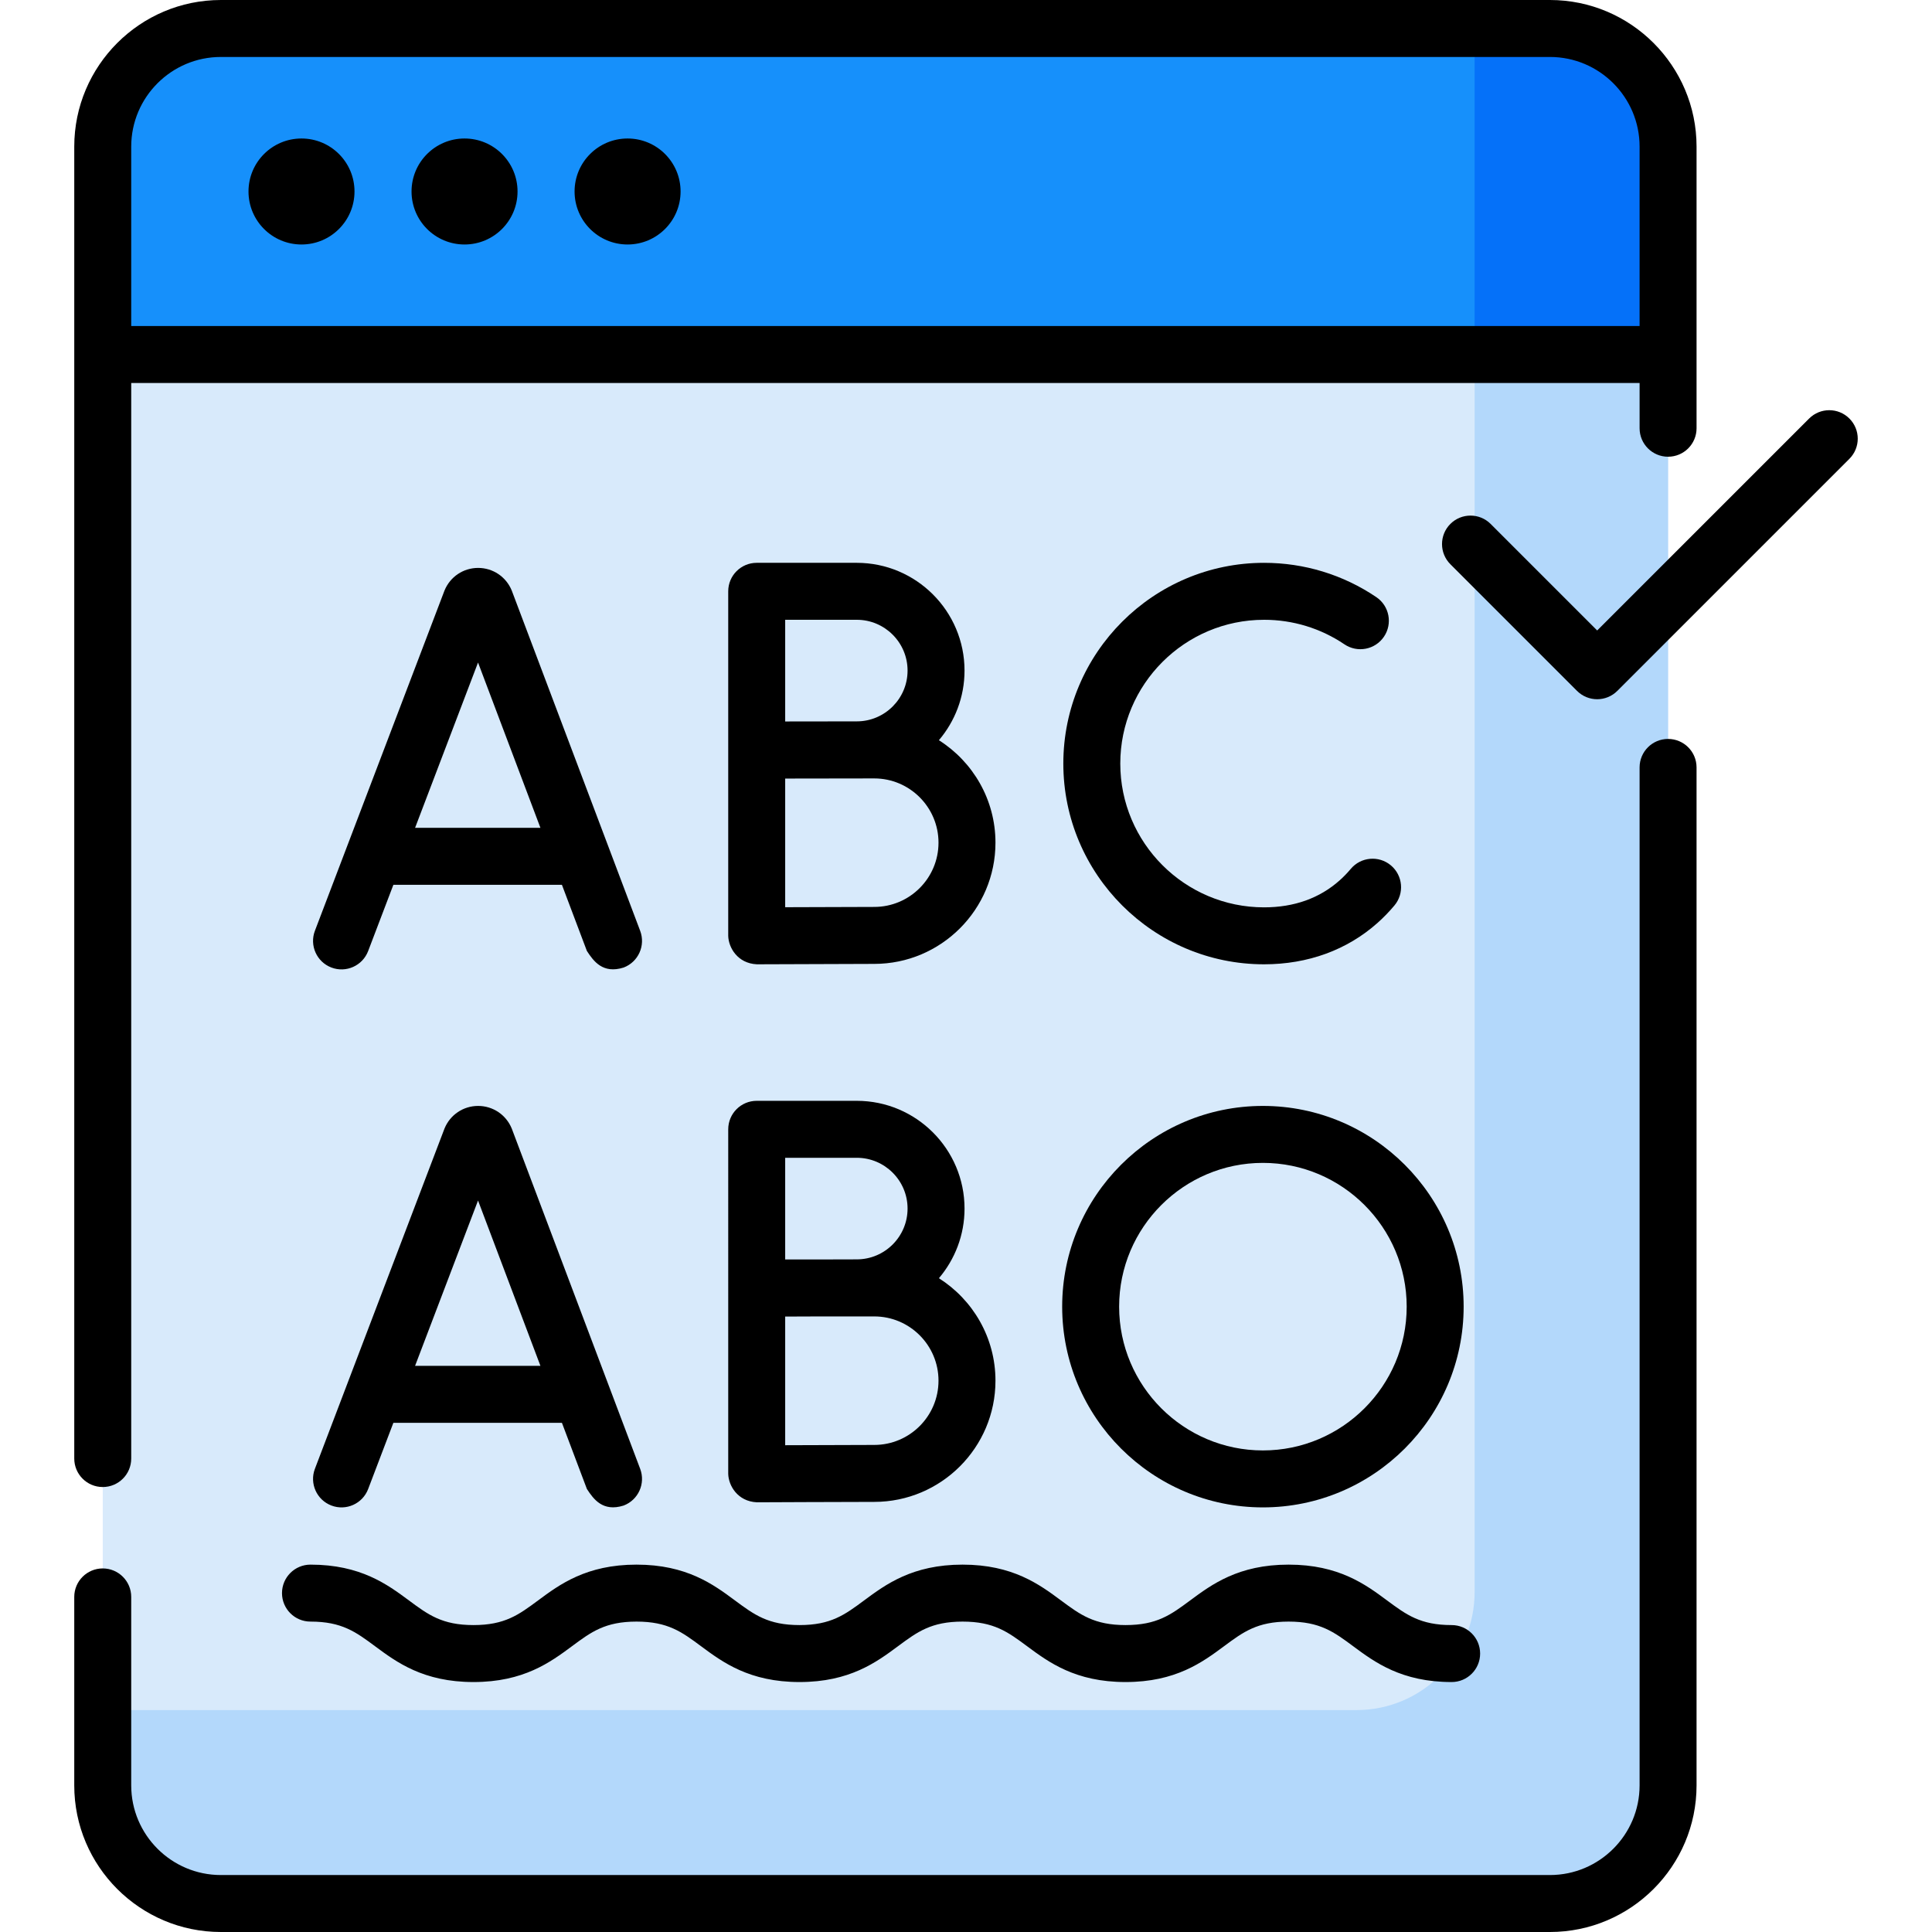 <svg id="Capa_1" enable-background="new 0 0 512 512" height="512" viewBox="0 0 512 512" width="512" xmlns="http://www.w3.org/2000/svg"><g><g><path d="m32.258 81.982-5.032 11.965v379.198c0 17.291 14.017 31.307 31.307 31.307h352.215c17.291 0 31.307-14.017 31.307-31.307v-379.198l-5.032-11.965z" fill="#d8eafb"/></g><g><path d="m390.793 81.982v339.899c0 17.29-14.017 31.307-31.307 31.307h-332.259v19.957c0 17.291 14.017 31.307 31.307 31.307h352.215c17.291 0 31.307-14.017 31.307-31.307v-379.198l-5.032-11.965z" fill="#b3d8fb"/></g><g><path d="m410.749 7.548h-352.215c-17.29 0-31.307 14.017-31.307 31.307v55.092h414.83v-55.092c-.001-17.29-14.017-31.307-31.308-31.307z" fill="#1690fb"/></g><g><path d="m410.749 7.548h-19.957v86.399h51.264v-55.092c0-17.29-14.016-31.307-31.307-31.307z" fill="#0571f9"/></g><g><path d="m442.056 195.826c-4.169 0-7.548 3.379-7.548 7.548v269.771c0 13.101-10.658 23.76-23.759 23.76h-352.215c-13.101 0-23.759-10.659-23.759-23.76v-49.947c0-4.169-3.379-7.548-7.548-7.548s-7.548 3.379-7.548 7.548v49.947c0 21.425 17.431 38.855 38.855 38.855h352.215c21.424 0 38.855-17.43 38.855-38.856v-269.771c0-4.168-3.379-7.547-7.548-7.547z"/><path d="m27.227 394.077c4.169 0 7.548-3.379 7.548-7.548v-285.034h399.734v11.994c0 4.169 3.379 7.548 7.548 7.548s7.548-3.379 7.548-7.548v-74.633c-.001-21.426-17.432-38.856-38.856-38.856h-352.215c-21.424 0-38.855 17.43-38.855 38.856v347.674c0 4.168 3.379 7.547 7.548 7.547zm7.548-355.221c0-13.101 10.658-23.76 23.759-23.76h352.215c13.101 0 23.759 10.659 23.759 23.76v47.544h-399.733z"/><path d="m87.824 256.405c3.89 1.485 8.255-.471 9.739-4.367l6.686-17.556h44.665l6.618 17.535c1.763 2.704 4.219 6.132 9.726 4.396 3.9-1.471 5.868-5.826 4.396-9.726l-33.971-90.017c-.026-.07-.053-.139-.082-.207-1.49-3.621-4.98-5.958-8.893-5.958-.004 0-.008 0-.011 0-3.918.004-7.408 2.35-8.891 5.976-.024.057-.046.114-.068.172l-34.283 90.013c-1.482 3.895.474 8.255 4.369 9.739zm38.861-80.828 16.534 43.81h-33.219z"/><path d="m227.054 149.154h-26.52c-4.169 0-7.548 3.379-7.548 7.548v91.3c.073 3.11 2.467 7.305 7.581 7.548.244-.001 31.118-.108 31.118-.108 17.712 0 32.123-14.41 32.123-32.123 0-11.416-5.991-21.453-14.99-27.152 4.231-4.981 6.791-11.424 6.791-18.456.002-15.746-12.809-28.557-28.555-28.557zm0 15.096c7.423 0 13.461 6.038 13.461 13.461 0 7.422-6.038 13.46-13.461 13.46l-18.972.026v-26.947zm4.632 76.096c-4.284 0-15.828.044-23.604.076v-34.095c2.818-.012 23.604-.036 23.604-.036 9.389 0 17.027 7.638 17.027 17.027.001 9.39-7.637 17.028-17.027 17.028z"/><path d="m334.99 164.25c7.635 0 15 2.249 21.298 6.503 3.454 2.332 8.146 1.426 10.479-2.029 2.333-3.454 1.425-8.146-2.029-10.479-8.804-5.947-19.09-9.09-29.748-9.09-29.334 0-53.198 23.864-53.198 53.198 0 29.333 23.864 53.197 53.198 53.197 11.612 0 22.012-3.795 30.074-10.976 1.583-1.41 3.087-2.961 4.469-4.61 2.678-3.194 2.259-7.954-.935-10.633-3.193-2.678-7.955-2.26-10.633.935-.914 1.09-1.904 2.111-2.941 3.036-5.329 4.746-12.069 7.153-20.034 7.153-21.01 0-38.103-17.092-38.103-38.102s17.093-38.103 38.103-38.103z"/><path d="m87.824 398.981c3.89 1.483 8.255-.471 9.739-4.367l6.686-17.556h44.665l6.618 17.535c1.763 2.704 4.219 6.132 9.726 4.396 3.9-1.471 5.868-5.826 4.396-9.726l-33.971-90.017c-.027-.07-.054-.14-.083-.209-1.49-3.619-4.98-5.955-8.893-5.955-.004 0-.008 0-.012 0-3.917.004-7.406 2.35-8.889 5.975-.024.057-.046.114-.068.172l-34.283 90.013c-1.482 3.895.474 8.255 4.369 9.739zm38.861-80.828 16.534 43.81h-33.219z"/><path d="m192.987 390.577c.073 3.11 2.467 7.305 7.581 7.548.244-.001 24.481-.108 31.118-.108 17.712 0 32.123-14.41 32.123-32.123 0-11.416-5.991-21.453-14.989-27.152 4.231-4.982 6.791-11.424 6.791-18.457 0-15.746-12.81-28.555-28.556-28.555h-26.52c-4.169 0-7.548 3.379-7.548 7.548zm38.699-7.655c-4.284 0-15.828.044-23.604.076v-34.095c2.883-.012 6.231-.025 9.378-.036h14.226c9.389 0 17.027 7.638 17.027 17.027.001 9.39-7.637 17.028-17.027 17.028zm-4.632-76.096c7.423 0 13.461 6.038 13.461 13.46 0 7.423-6.038 13.461-13.461 13.461-1.955 0-5.641.011-9.658.025h-9.315v-26.945h18.973z"/><path d="m74.731 422.191c0 4.169 3.379 7.548 7.548 7.548 8.308 0 11.999 2.737 17.106 6.525 5.705 4.23 12.803 9.494 26.097 9.494s20.392-5.265 26.096-9.494c5.107-3.788 8.798-6.525 17.104-6.525s11.997 2.737 17.104 6.525c5.704 4.23 12.802 9.494 26.096 9.494 13.295 0 20.393-5.265 26.098-9.494 5.107-3.788 8.798-6.525 17.105-6.525 8.306 0 11.997 2.737 17.104 6.525 5.704 4.23 12.803 9.494 26.097 9.494 13.295 0 20.395-5.265 26.099-9.494 5.108-3.788 8.8-6.525 17.108-6.525 8.309 0 12.001 2.737 17.109 6.525 5.705 4.23 12.804 9.494 26.099 9.494 4.169 0 7.548-3.379 7.548-7.548s-3.379-7.548-7.548-7.548c-8.309 0-12.001-2.737-17.109-6.525-5.705-4.23-12.804-9.495-26.099-9.495s-20.394 5.265-26.098 9.495c-5.108 3.788-8.8 6.525-17.109 6.525-8.307 0-11.998-2.737-17.105-6.525-5.704-4.23-12.803-9.495-26.096-9.495-13.294 0-20.392 5.265-26.097 9.495-5.107 3.788-8.798 6.525-17.106 6.525-8.306 0-11.997-2.737-17.104-6.525-5.704-4.23-12.802-9.495-26.096-9.495s-20.392 5.265-26.096 9.495c-5.107 3.788-8.798 6.525-17.104 6.525-8.307 0-11.998-2.737-17.105-6.525-5.705-4.23-12.803-9.495-26.098-9.495-4.169.001-7.548 3.38-7.548 7.549z"/><path d="m334.683 293.081c-29.333 0-53.197 23.864-53.197 53.197s23.864 53.197 53.197 53.197c29.334 0 53.198-23.864 53.198-53.197 0-29.332-23.864-53.197-53.198-53.197zm0 91.299c-21.01 0-38.102-17.092-38.102-38.102s17.092-38.102 38.102-38.102 38.103 17.092 38.103 38.102-17.093 38.102-38.103 38.102z"/><path d="m79.9 36.702c-7.757 0-14.045 6.288-14.045 14.046s6.288 14.045 14.045 14.045 14.046-6.288 14.046-14.046-6.289-14.045-14.046-14.045z"/><circle cx="123.108" cy="50.748" r="14.046"/><circle cx="166.315" cy="50.748" r="14.046"/><path d="m490.11 110.917c-2.947-2.945-7.726-2.947-10.675 0l-56.166 56.166-28.234-28.235c-2.948-2.946-7.727-2.946-10.675 0-2.947 2.948-2.947 7.727 0 10.675l33.571 33.571c1.474 1.473 3.405 2.21 5.337 2.21 1.931 0 3.863-.737 5.337-2.21l61.503-61.502c2.95-2.949 2.95-7.727.002-10.675z"/></g></g></svg>